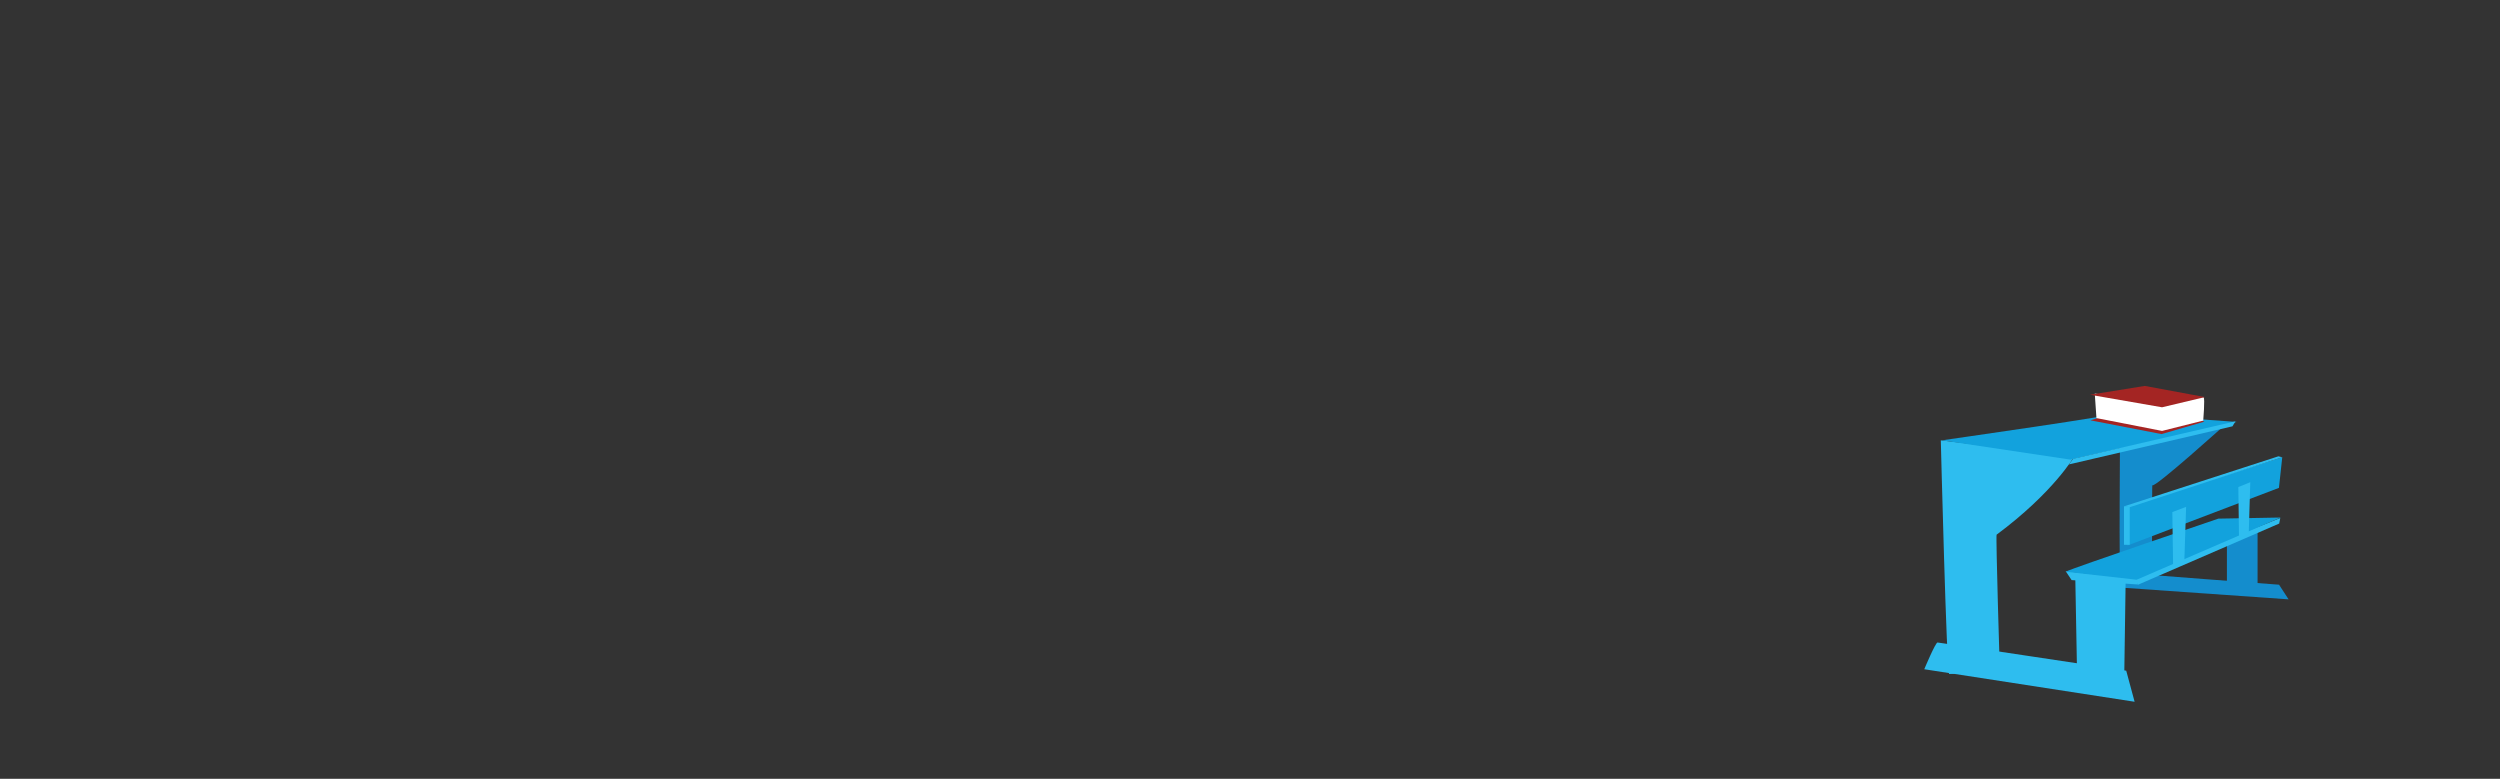 <?xml version="1.0" encoding="utf-8"?>
<!-- Generator: Adobe Illustrator 16.0.4, SVG Export Plug-In . SVG Version: 6.00 Build 0)  -->
<!DOCTYPE svg PUBLIC "-//W3C//DTD SVG 1.1//EN" "http://www.w3.org/Graphics/SVG/1.1/DTD/svg11.dtd">
<svg version="1.1" id="Layer_1" xmlns="http://www.w3.org/2000/svg" xmlns:xlink="http://www.w3.org/1999/xlink" x="0px" y="0px"
	 width="1774.997px" height="552.96px" viewBox="0 0 1774.997 552.96" enable-background="new 0 0 1774.997 552.96"
	 xml:space="preserve">
<rect x="0" y="0" width="1774.997" height="552.96" fill="#333333" stroke="none"/>
<g>
	<path fill="#2EBDEF" d="M1377.974,312.649c0,0,4.116,165.931,5.95,165.899c1.831-0.035,35.962-1.813,35.962-1.813
		s-2.974-96.616-2.289-97.123c40.399-29.987,55.01-55.396,55.01-55.396S1385.935,313.68,1377.974,312.649"/>
	<path fill="#148DCD" d="M1505.271,302.761c0,0-0.944,108.81,0.303,108.786c1.248-0.022,22.379,2.482,22.379,2.482
		s-0.051-70.046,0.202-69.526c1.249,2.585,53.771-44.826,53.771-44.826S1510.688,303.461,1505.271,302.761"/>
	<path fill="#12A2DD" d="M1378.687,312.638c-0.233-0.002,134.042-19.045,122.772-19.271l86.602,6.2l-118.106,26.759
		L1378.687,312.638z"/>
	<path fill="#148DCD" d="M1512.387,406.949c6.091,0.765,105.741,8.188,105.741,8.188l6.757,10.397l-124.59-8.731L1512.387,406.949z"
		/>
	<polyline fill="#2EBDEF" points="1473.479,411.391 1474.804,483.366 1508.151,484.242 1509.219,411.459 	"/>
	<polygon fill="#2EBDEF" points="1585.048,302.687 1468.949,329.73 1471.942,325.736 1587.175,299.143 	"/>
	<polygon fill="#2EBDEF" points="1466.675,405.604 1470.838,411.867 1517.76,414.971 1517.369,410.853 	"/>
	<polygon fill="#12A2DD" points="1510.603,359.366 1510.518,387.301 1618.044,346.387 1620.398,324.639 	"/>
	<polygon fill="#A42523" points="1484.202,298.432 1528.004,284.602 1565.162,299.342 1534.681,308.202 	"/>
	<path fill="#FFFFFF" d="M1564.295,298.609c0,0,1.305-15.569,0.287-16.498c-1.017-0.936-30.494,2.73-30.494,2.73l-46.807-5.381
		l1.197,17.38l46.577,9.111L1564.295,298.609z"/>
	<polygon fill="#A42523" points="1483.907,280.281 1522.796,274.004 1565.515,281.92 1535.053,289.174 	"/>
	<path fill="#2EBDEF" d="M1366.223,475.158c0,0,7.938-18.986,9.426-18.986s133.964,20.012,133.964,20.012l5.954,22.062
		L1366.223,475.158z"/>
	<rect x="1581.1" y="370.023" fill="#148DCD" width="21.77" height="46.861"/>
	<path fill="#2EBDEF" d="M1619.105,367.256l-0.875,4.47l-100.309,43.466c0,0-2.472-4.743-1.536-5.713
		c0.934-0.969,102.903-41.854,102.649-41.709"/>
	<path fill="#12A2DD" d="M1466.514,405.923c5.549-2.78,108.521-37.695,108.521-37.695l44.238-0.788l-102.272,44.17L1466.514,405.923
		z"/>
	<rect x="1508.043" y="359.506" fill="#2EBDEF" width="4.06" height="27.305"/>
	<polygon fill="#2EBDEF" points="1542.912,402.678 1542.358,363.566 1552.138,359.876 1550.846,399.173 	"/>
	<polygon fill="#2EBDEF" points="1589.699,382.568 1589.218,345.817 1597.706,342.35 1596.585,379.275 	"/>
	<polygon fill="#2EBDEF" points="1620.398,324.639 1617.653,323.977 1508.043,359.506 1512.287,360.061 	"/>
</g>
<g>
</g>
<g>
</g>
<g>
</g>
<g>
</g>
<g>
</g>
<g>
</g>
</svg>
